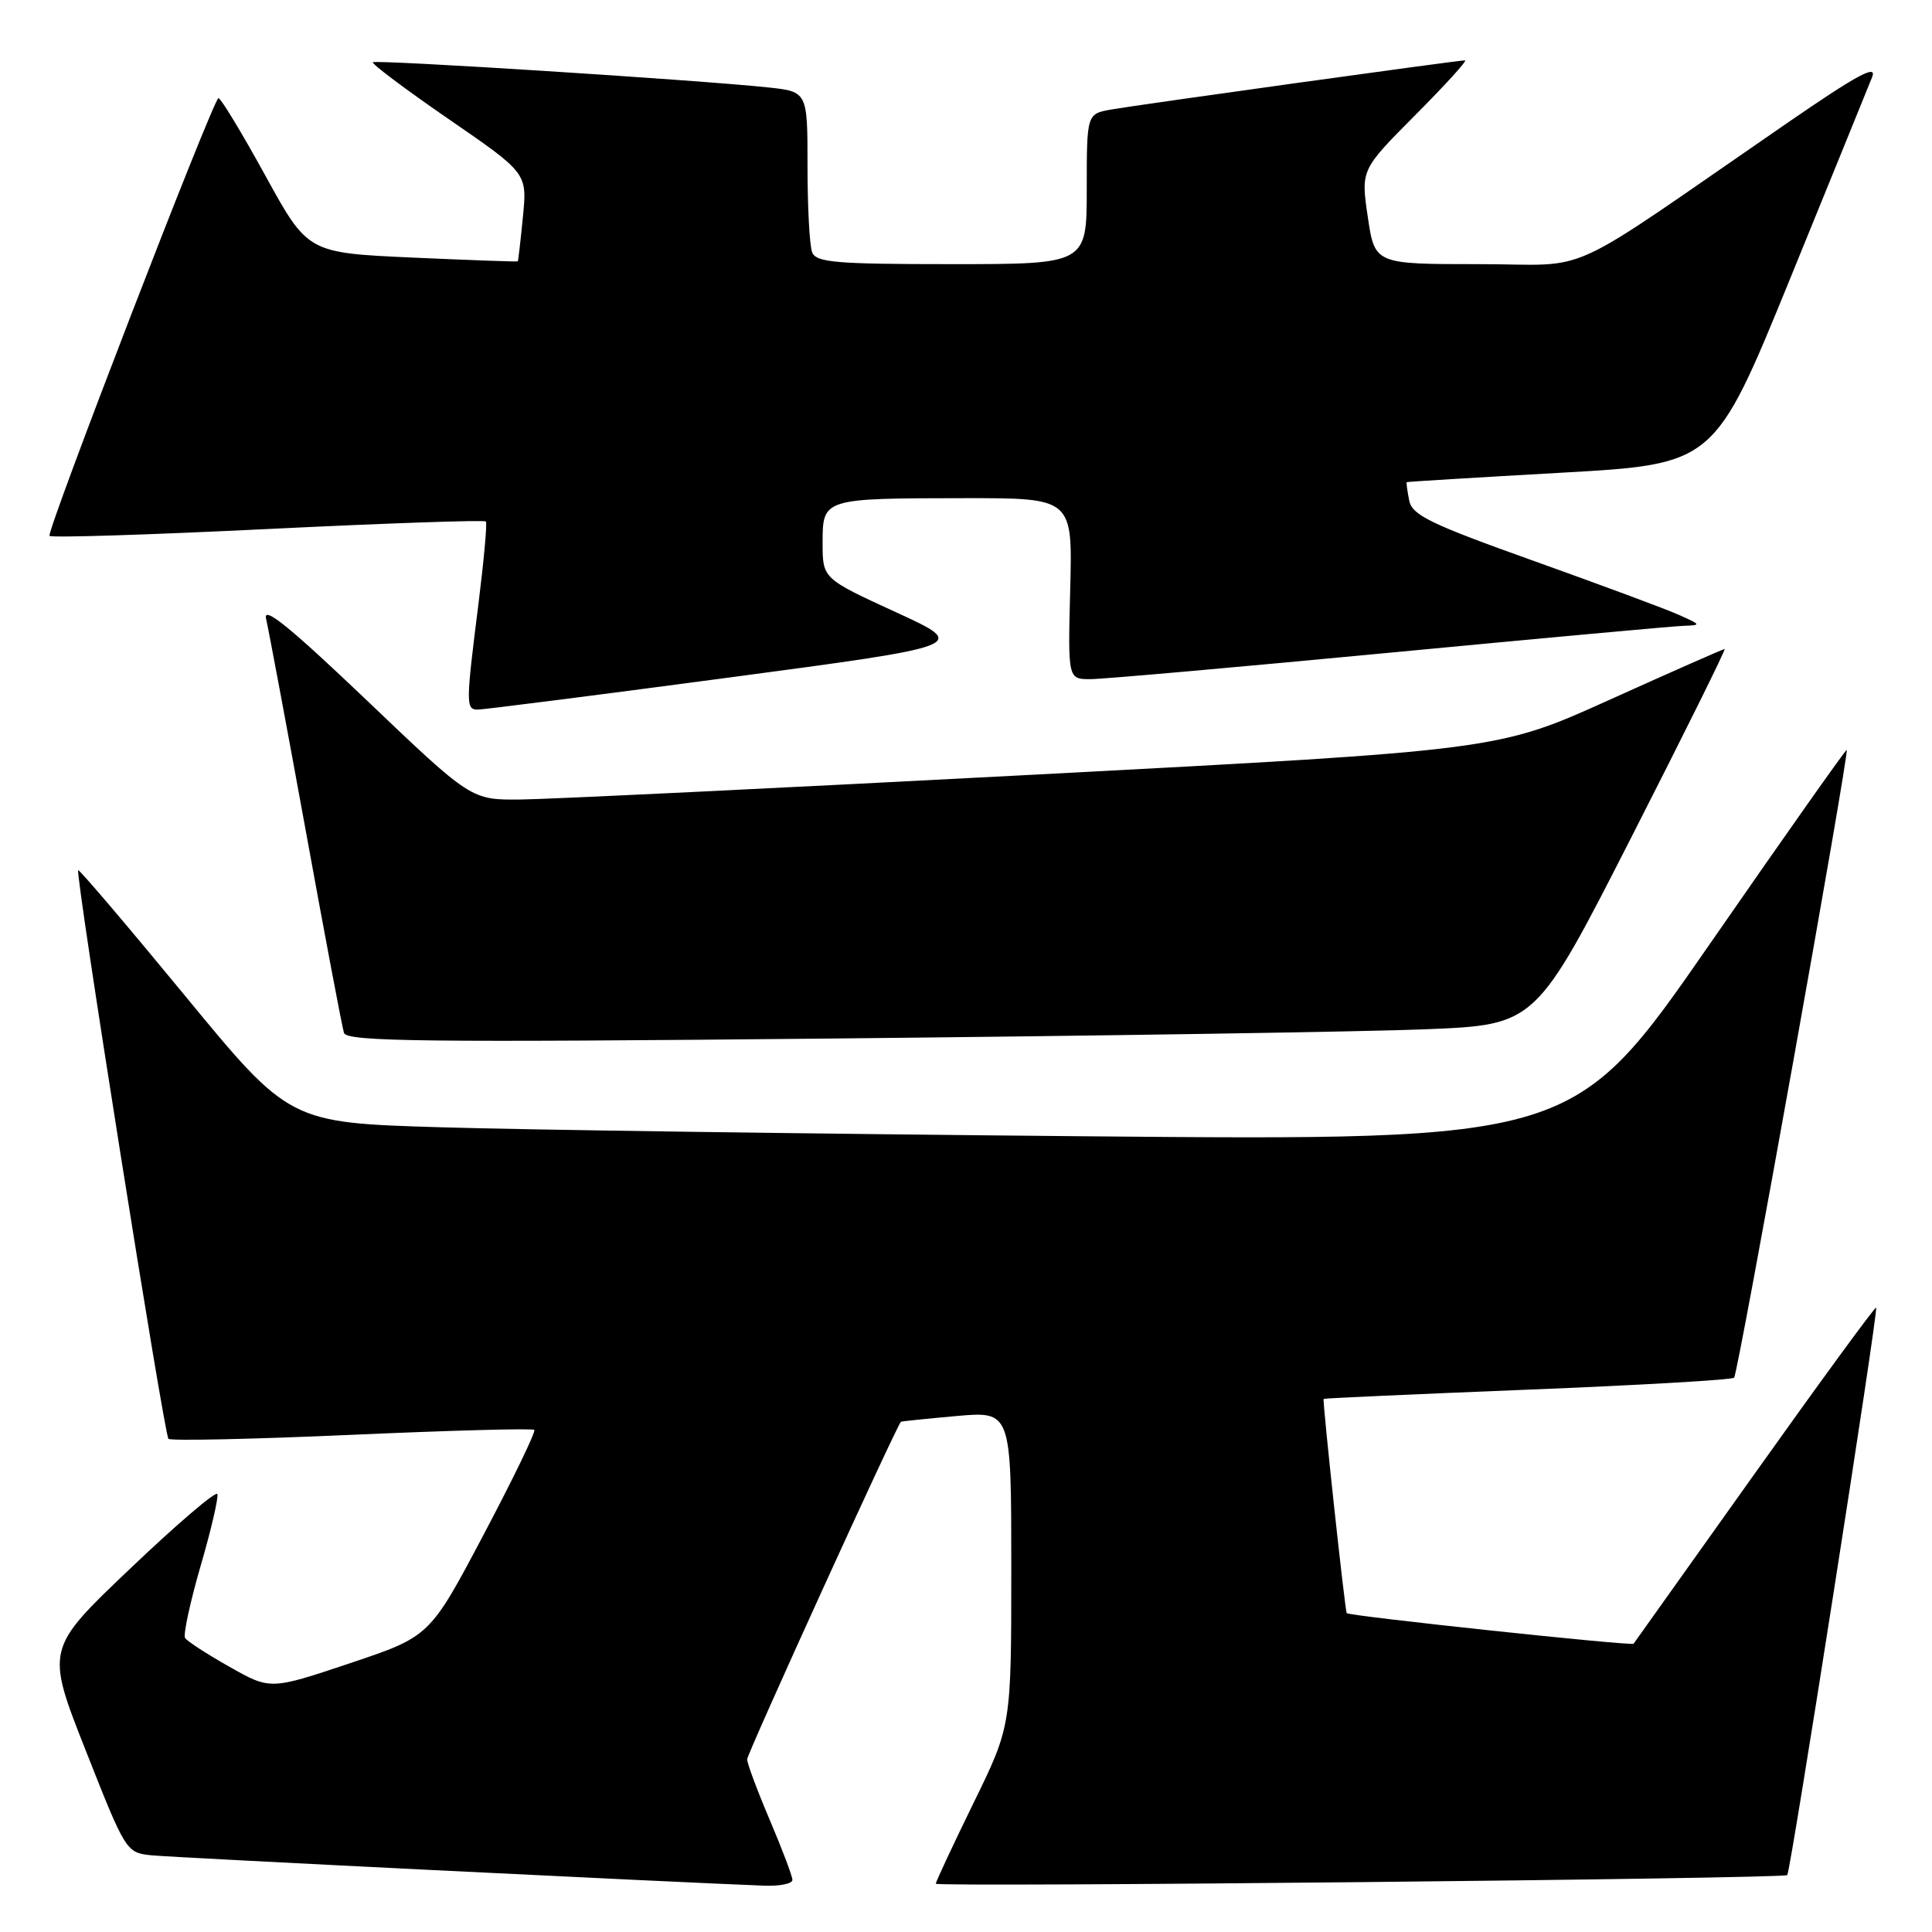 <?xml version="1.0" encoding="UTF-8" standalone="no"?>
<!DOCTYPE svg PUBLIC "-//W3C//DTD SVG 1.1//EN" "http://www.w3.org/Graphics/SVG/1.1/DTD/svg11.dtd" >
<svg xmlns="http://www.w3.org/2000/svg" xmlns:xlink="http://www.w3.org/1999/xlink" version="1.1" viewBox="0 0 256 256">
 <g >
 <path fill="currentColor"
d=" M 105.00 249.10 C 105.00 248.61 103.65 245.04 102.00 241.16 C 100.35 237.28 99.00 233.66 99.00 233.12 C 99.00 232.37 118.79 188.92 119.38 188.39 C 119.44 188.33 122.76 187.99 126.75 187.63 C 134.00 186.99 134.00 186.99 134.00 207.83 C 134.00 228.68 134.00 228.68 129.00 238.90 C 126.25 244.53 124.00 249.34 124.00 249.60 C 124.00 250.08 236.24 248.95 236.82 248.46 C 237.25 248.10 248.92 173.59 248.60 173.26 C 248.46 173.13 241.22 183.02 232.51 195.26 C 223.80 207.49 216.58 217.63 216.46 217.80 C 216.21 218.13 178.79 214.14 178.45 213.75 C 178.22 213.48 175.21 185.59 175.39 185.36 C 175.45 185.28 187.60 184.73 202.38 184.14 C 217.17 183.55 229.50 182.84 229.78 182.55 C 230.30 182.03 245.06 99.72 244.70 99.37 C 244.59 99.27 236.40 110.88 226.50 125.17 C 208.50 151.14 208.50 151.14 143.50 150.56 C 107.75 150.24 69.47 149.71 58.43 149.37 C 38.36 148.77 38.36 148.77 24.49 131.91 C 16.86 122.64 10.50 115.17 10.36 115.31 C 9.94 115.72 21.75 190.08 22.32 190.65 C 22.61 190.94 33.54 190.70 46.62 190.12 C 59.70 189.54 70.58 189.24 70.80 189.47 C 71.02 189.69 68.00 195.94 64.08 203.35 C 56.95 216.84 56.95 216.84 46.39 220.38 C 35.82 223.92 35.82 223.92 30.41 220.86 C 27.43 219.18 24.78 217.46 24.52 217.04 C 24.26 216.61 25.18 212.34 26.57 207.54 C 27.97 202.74 28.97 198.43 28.80 197.97 C 28.64 197.51 23.45 201.94 17.28 207.82 C 6.05 218.50 6.05 218.50 11.38 232.00 C 16.66 245.39 16.73 245.50 20.10 245.84 C 22.98 246.13 89.89 249.44 101.25 249.86 C 103.31 249.94 105.00 249.60 105.00 249.10 Z  M 189.00 136.38 C 203.50 135.79 203.50 135.79 216.19 110.89 C 223.17 97.20 228.72 86.00 228.52 86.00 C 228.33 86.00 221.49 89.02 213.33 92.70 C 198.50 99.41 198.50 99.41 137.00 102.65 C 103.17 104.43 72.56 105.91 68.97 105.94 C 62.43 106.00 62.43 106.00 48.55 92.75 C 38.35 83.03 34.82 80.17 35.26 82.00 C 35.58 83.38 37.94 95.97 40.50 110.00 C 43.05 124.03 45.34 136.12 45.58 136.87 C 45.96 138.02 56.31 138.14 110.27 137.61 C 145.59 137.26 181.03 136.71 189.00 136.38 Z  M 96.44 89.80 C 128.37 85.55 128.37 85.55 118.69 81.11 C 109.00 76.66 109.00 76.66 109.00 71.95 C 109.00 66.03 109.00 66.03 127.81 66.01 C 142.12 66.00 142.12 66.00 141.81 78.00 C 141.50 90.00 141.50 90.00 144.50 89.99 C 146.15 89.99 163.93 88.41 184.00 86.50 C 204.07 84.59 221.62 82.98 223.00 82.93 C 225.45 82.84 225.44 82.81 222.50 81.49 C 220.85 80.74 212.22 77.54 203.33 74.36 C 189.47 69.41 187.09 68.26 186.72 66.29 C 186.47 65.03 186.33 63.95 186.39 63.89 C 186.45 63.83 195.65 63.27 206.84 62.64 C 227.17 61.50 227.17 61.50 237.17 37.00 C 242.66 23.52 247.57 11.47 248.07 10.21 C 248.76 8.46 246.06 9.93 236.74 16.35 C 206.18 37.39 211.42 35.00 195.91 35.00 C 182.17 35.00 182.17 35.00 181.24 28.75 C 180.32 22.50 180.32 22.50 187.53 15.25 C 191.50 11.26 194.47 8.00 194.12 8.00 C 193.13 8.00 150.84 13.88 147.25 14.51 C 144.00 15.09 144.00 15.09 144.00 25.05 C 144.00 35.00 144.00 35.00 126.11 35.00 C 110.71 35.00 108.13 34.78 107.61 33.42 C 107.27 32.55 107.00 27.41 107.00 21.99 C 107.00 12.14 107.00 12.14 101.75 11.58 C 92.40 10.59 49.79 7.88 49.41 8.25 C 49.21 8.45 53.73 11.84 59.45 15.78 C 69.86 22.94 69.86 22.94 69.29 28.72 C 68.98 31.90 68.67 34.56 68.61 34.63 C 68.55 34.70 62.26 34.47 54.64 34.13 C 40.78 33.50 40.78 33.50 35.15 23.25 C 32.05 17.61 29.26 13.00 28.95 13.00 C 28.29 13.00 6.20 70.25 6.56 71.00 C 6.70 71.28 19.68 70.87 35.42 70.10 C 51.16 69.33 64.19 68.88 64.38 69.10 C 64.57 69.32 64.12 74.22 63.40 80.00 C 61.73 93.21 61.73 93.99 63.25 94.03 C 63.94 94.04 78.87 92.14 96.44 89.80 Z "/>
</g>
</svg>